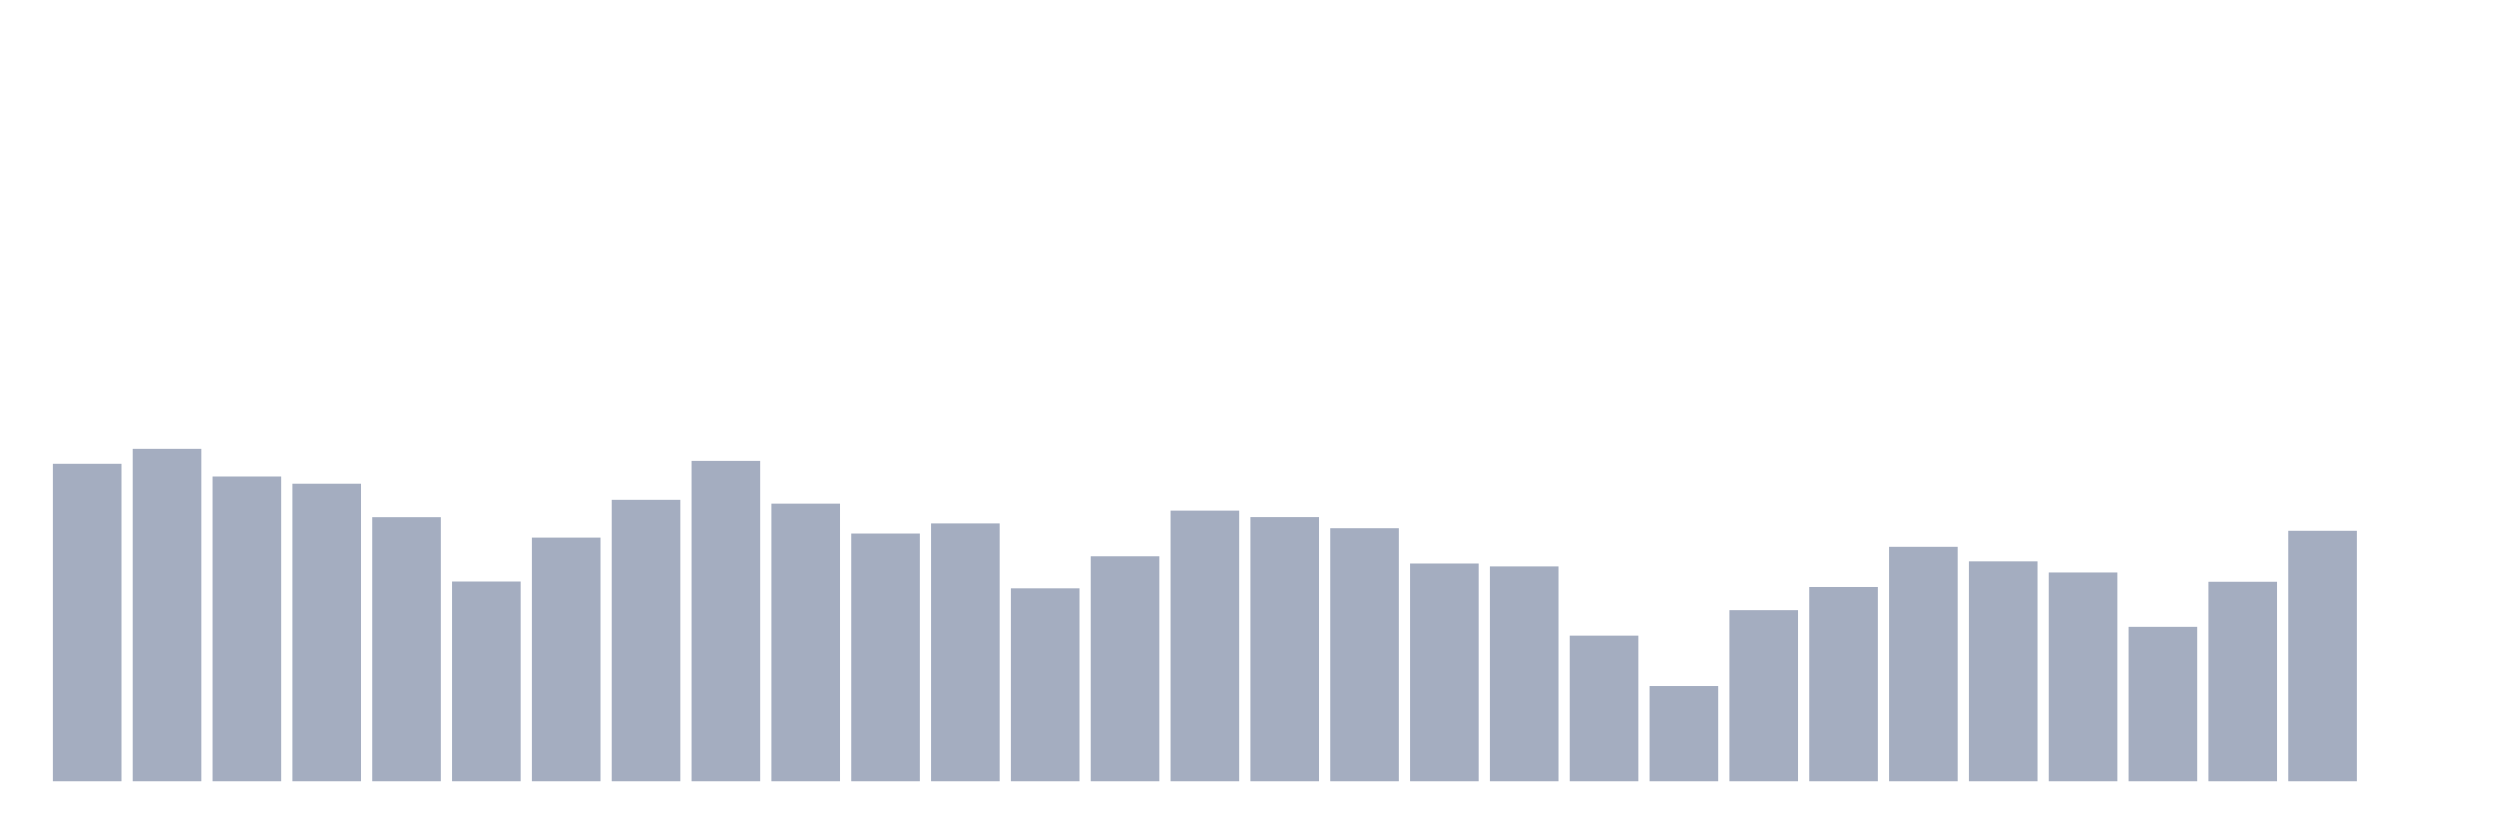 <svg xmlns="http://www.w3.org/2000/svg" viewBox="0 0 480 160"><g transform="translate(10,10)"><rect class="bar" x="0.153" width="13.175" y="79.048" height="60.952" fill="rgb(164,173,192)"></rect><rect class="bar" x="15.482" width="13.175" y="76.179" height="63.821" fill="rgb(164,173,192)"></rect><rect class="bar" x="30.81" width="13.175" y="81.487" height="58.513" fill="rgb(164,173,192)"></rect><rect class="bar" x="46.138" width="13.175" y="82.874" height="57.126" fill="rgb(164,173,192)"></rect><rect class="bar" x="61.466" width="13.175" y="89.297" height="50.703" fill="rgb(164,173,192)"></rect><rect class="bar" x="76.794" width="13.175" y="101.65" height="38.35" fill="rgb(164,173,192)"></rect><rect class="bar" x="92.123" width="13.175" y="93.218" height="46.782" fill="rgb(164,173,192)"></rect><rect class="bar" x="107.451" width="13.175" y="85.966" height="54.034" fill="rgb(164,173,192)"></rect><rect class="bar" x="122.779" width="13.175" y="78.49" height="61.51" fill="rgb(164,173,192)"></rect><rect class="bar" x="138.107" width="13.175" y="86.699" height="53.301" fill="rgb(164,173,192)"></rect><rect class="bar" x="153.436" width="13.175" y="92.437" height="47.563" fill="rgb(164,173,192)"></rect><rect class="bar" x="168.764" width="13.175" y="90.493" height="49.507" fill="rgb(164,173,192)"></rect><rect class="bar" x="184.092" width="13.175" y="102.957" height="37.043" fill="rgb(164,173,192)"></rect><rect class="bar" x="199.42" width="13.175" y="96.804" height="43.196" fill="rgb(164,173,192)"></rect><rect class="bar" x="214.748" width="13.175" y="88.038" height="51.962" fill="rgb(164,173,192)"></rect><rect class="bar" x="230.077" width="13.175" y="89.281" height="50.719" fill="rgb(164,173,192)"></rect><rect class="bar" x="245.405" width="13.175" y="91.417" height="48.583" fill="rgb(164,173,192)"></rect><rect class="bar" x="260.733" width="13.175" y="98.191" height="41.809" fill="rgb(164,173,192)"></rect><rect class="bar" x="276.061" width="13.175" y="98.749" height="41.251" fill="rgb(164,173,192)"></rect><rect class="bar" x="291.39" width="13.175" y="112.042" height="27.958" fill="rgb(164,173,192)"></rect><rect class="bar" x="306.718" width="13.175" y="121.718" height="18.282" fill="rgb(164,173,192)"></rect><rect class="bar" x="322.046" width="13.175" y="107.149" height="32.851" fill="rgb(164,173,192)"></rect><rect class="bar" x="337.374" width="13.175" y="102.702" height="37.298" fill="rgb(164,173,192)"></rect><rect class="bar" x="352.702" width="13.175" y="94.987" height="45.013" fill="rgb(164,173,192)"></rect><rect class="bar" x="368.031" width="13.175" y="97.777" height="42.223" fill="rgb(164,173,192)"></rect><rect class="bar" x="383.359" width="13.175" y="99.913" height="40.087" fill="rgb(164,173,192)"></rect><rect class="bar" x="398.687" width="13.175" y="110.353" height="29.647" fill="rgb(164,173,192)"></rect><rect class="bar" x="414.015" width="13.175" y="101.698" height="38.302" fill="rgb(164,173,192)"></rect><rect class="bar" x="429.344" width="13.175" y="91.911" height="48.089" fill="rgb(164,173,192)"></rect><rect class="bar" x="444.672" width="13.175" y="140" height="0" fill="rgb(164,173,192)"></rect></g></svg>